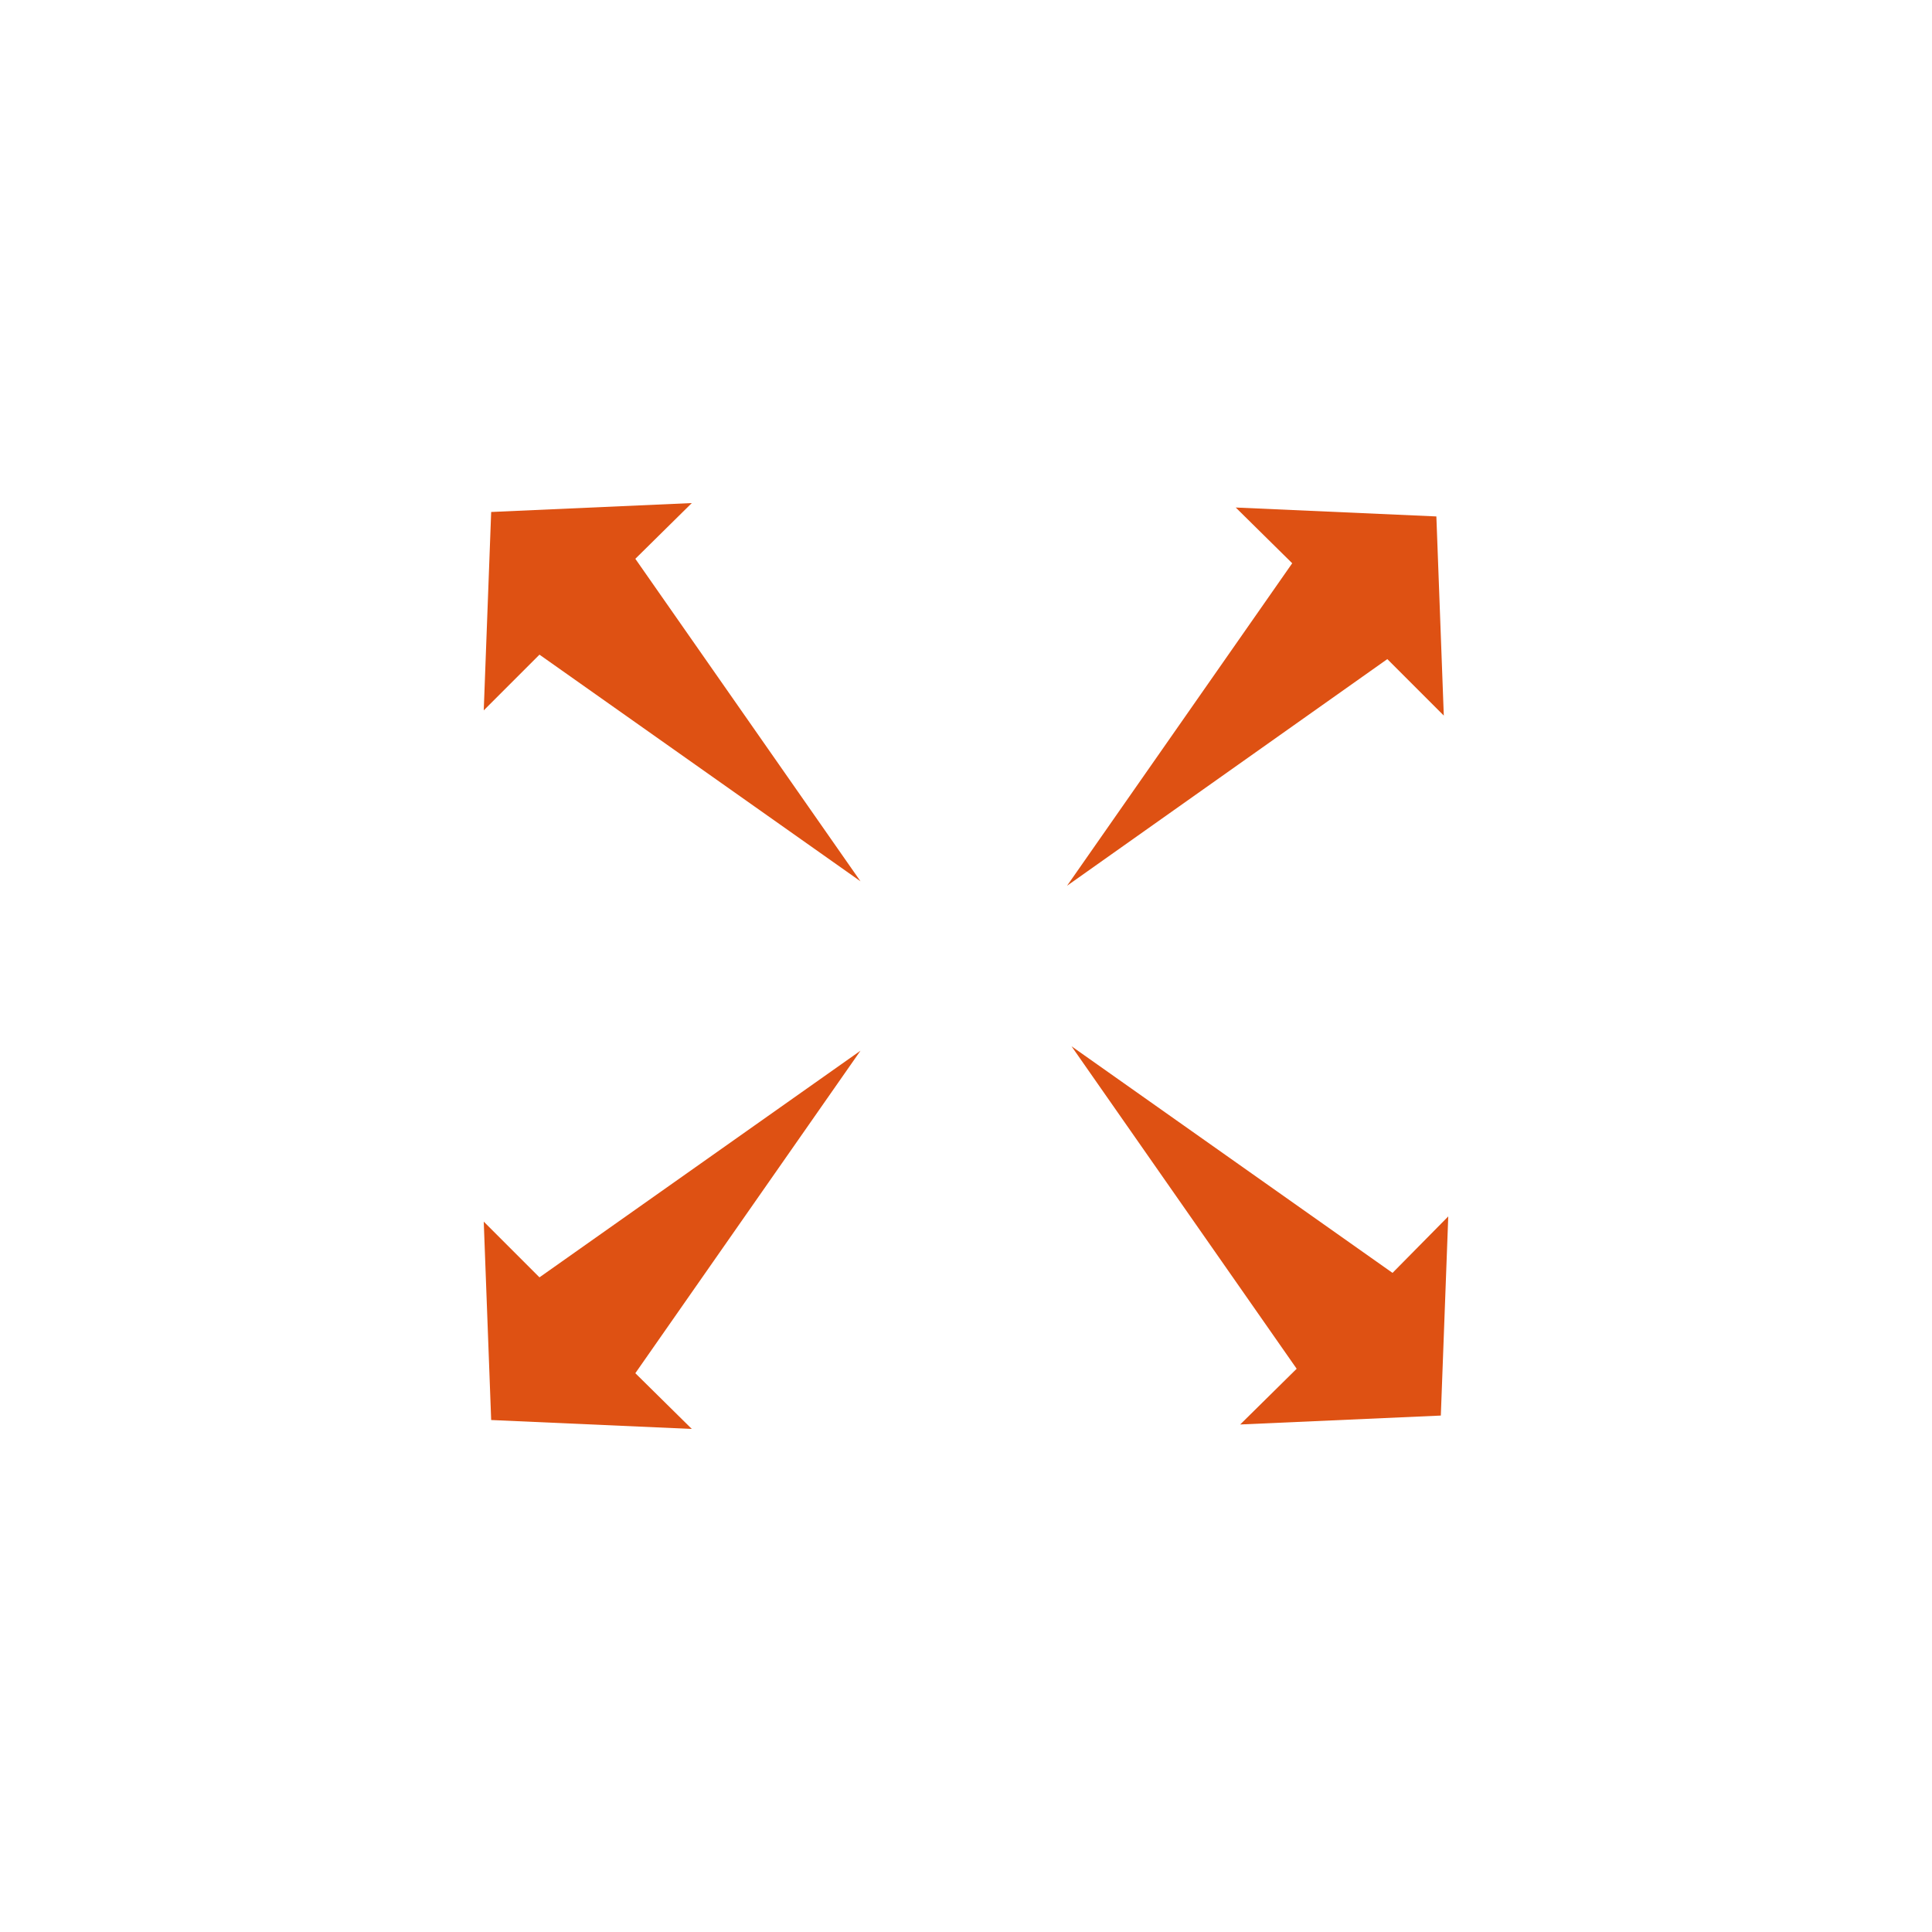 <?xml version="1.0" encoding="utf-8"?>
<!-- Generator: Adobe Illustrator 19.0.0, SVG Export Plug-In . SVG Version: 6.00 Build 0)  -->
<svg version="1.1" id="Capa_1" xmlns="http://www.w3.org/2000/svg" xmlns:xlink="http://www.w3.org/1999/xlink" x="0px" y="0px"
	 viewBox="0 0 260 260" style="enable-background:new 0 0 260 260;" xml:space="preserve">
<style type="text/css">
	.st0{fill:#DE5113;}
</style>
<g id="XMLID_134_">
	<g id="XMLID_131_">
		<polygon id="XMLID_140_" class="st0" points="72.6,171.9 65.1,164.4 66.1,191.1 93.1,192.3 85.5,184.8 115.8,141.4 115.8,141.4 		
			"/>
		<polygon id="XMLID_139_" class="st0" points="187.4,171.3 194.9,163.7 193.9,190.5 166.9,191.7 174.5,184.2 144.2,140.8 
			144.2,140.8 		"/>
		<polygon id="XMLID_133_" class="st0" points="186.7,88.7 194.3,96.3 193.3,69.5 166.3,68.3 173.9,75.8 143.6,119.2 143.6,119.2 		
			"/>
		<polygon id="XMLID_132_" class="st0" points="72.6,88.1 65.1,95.6 66.1,68.9 93.1,67.7 85.5,75.2 115.8,118.6 115.8,118.6 		"/>
	</g>
</g>
</svg>
